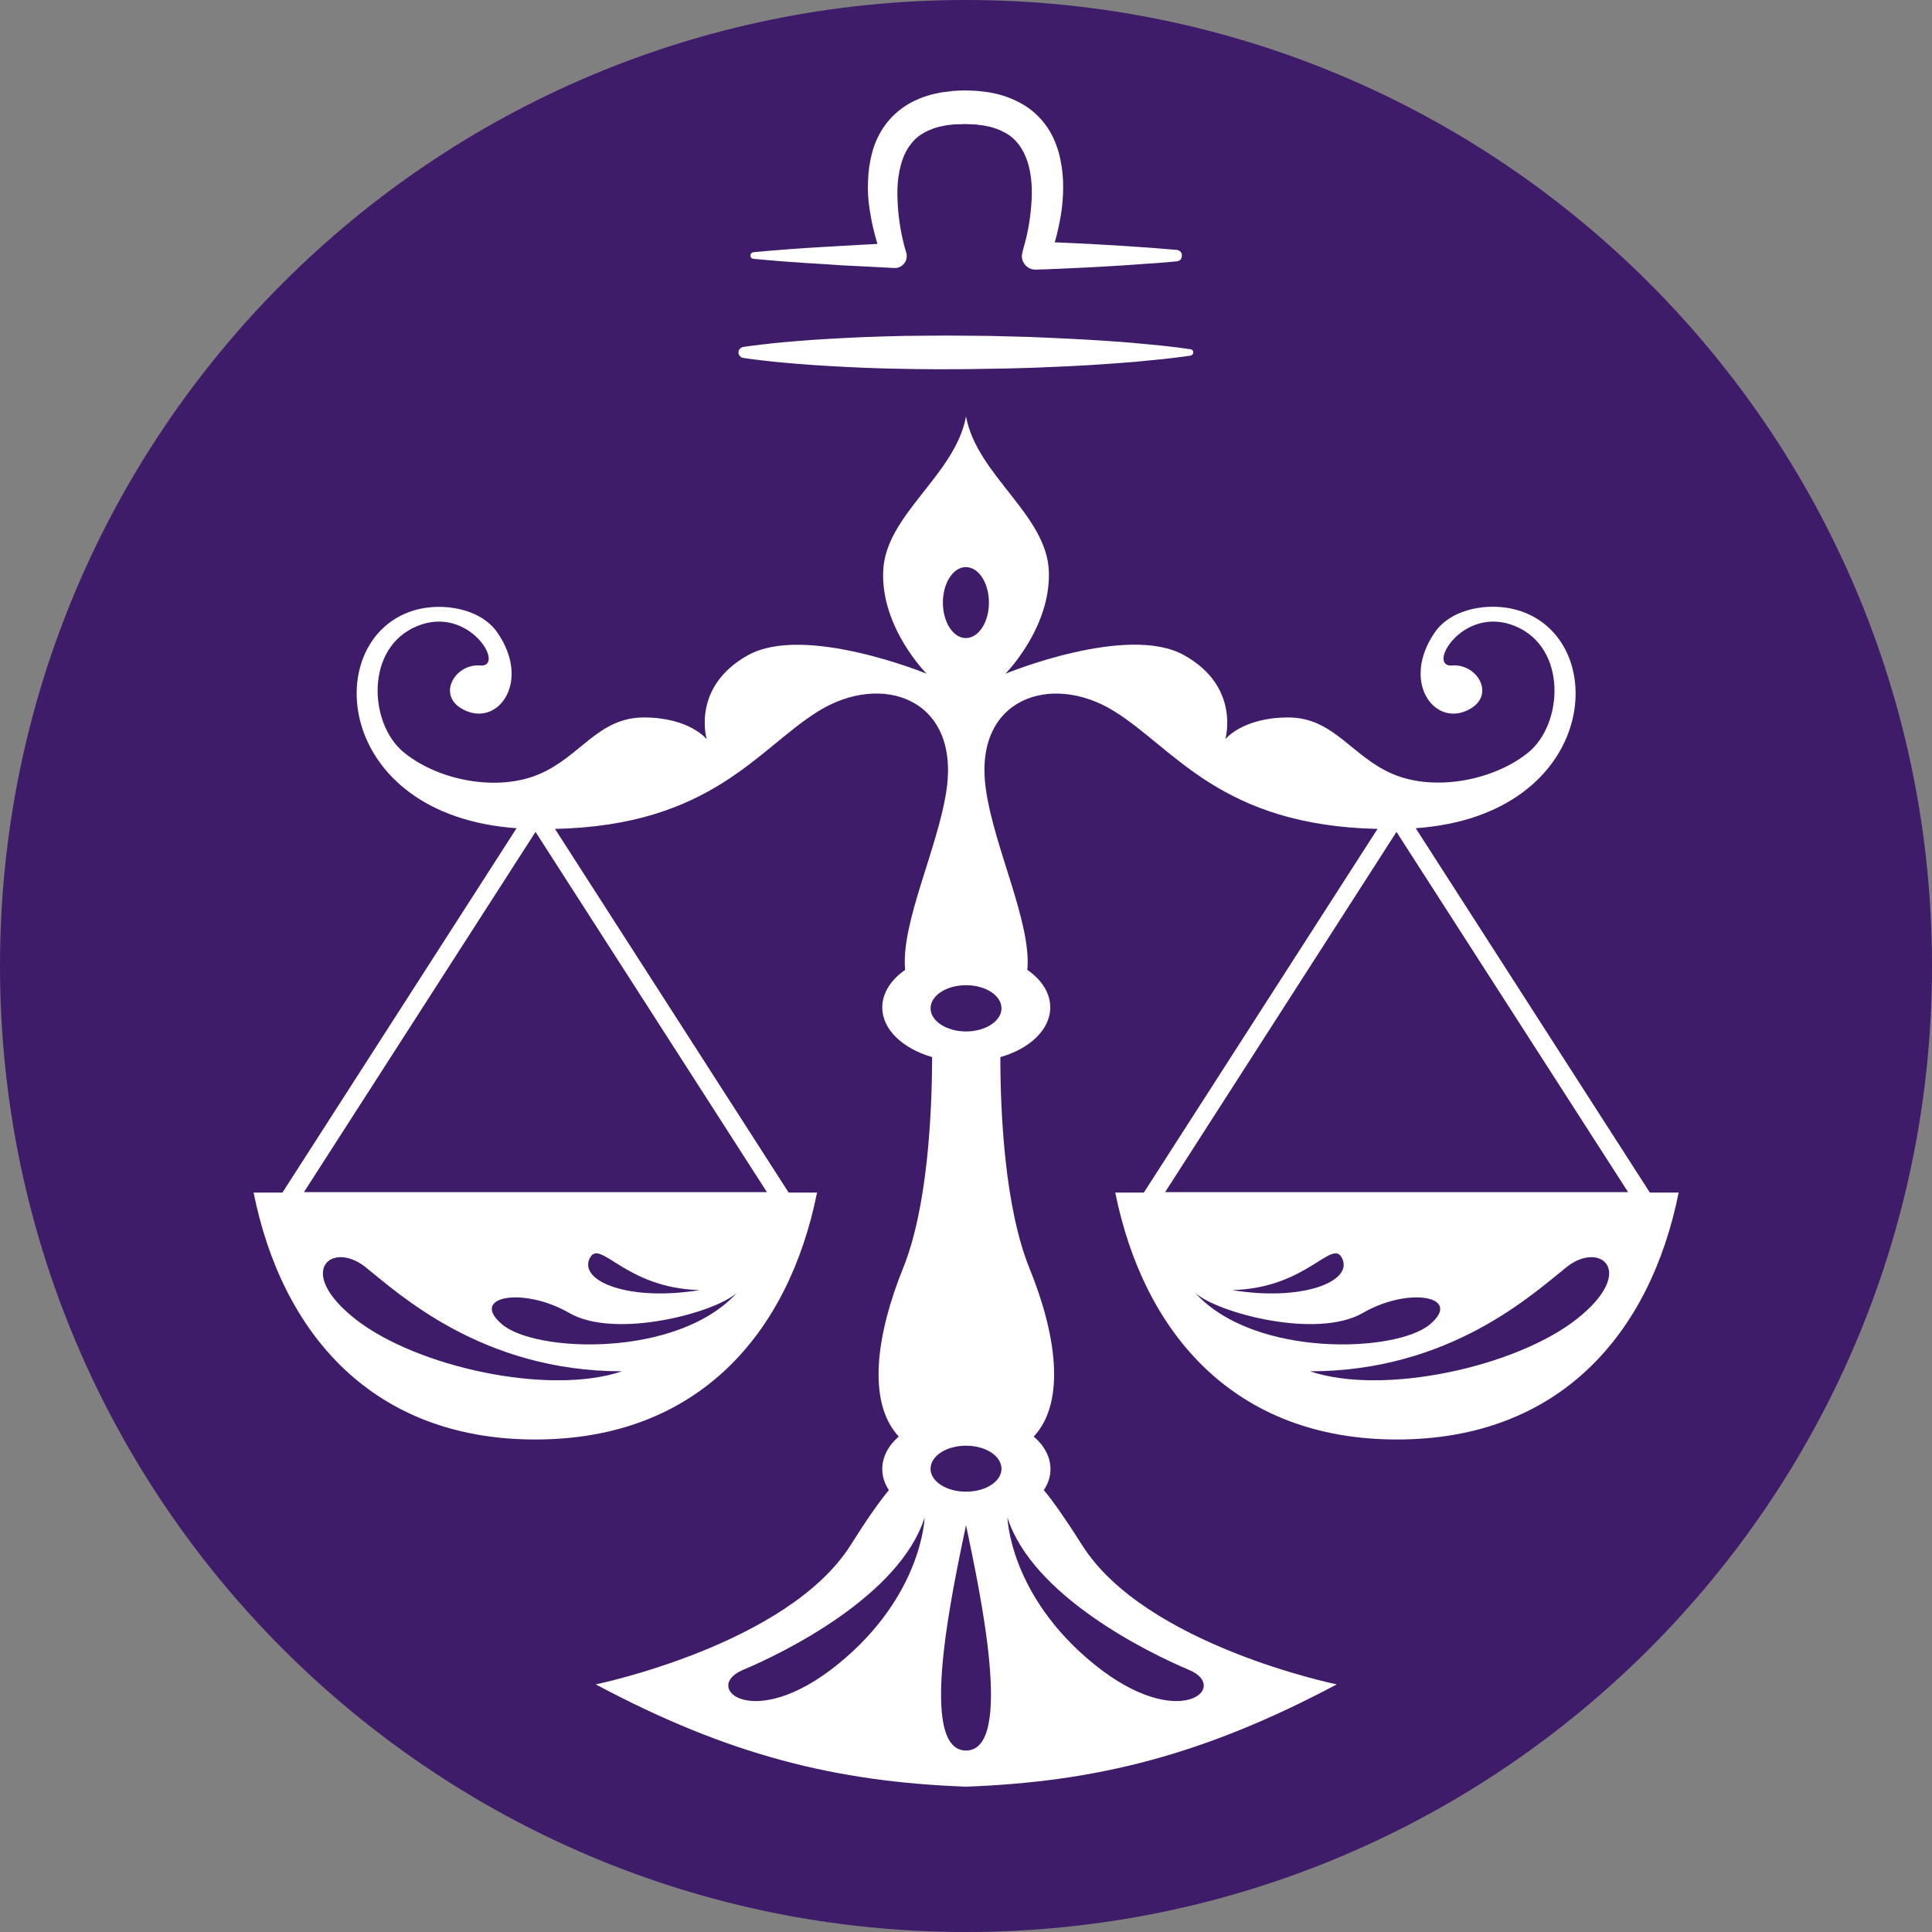 <svg viewBox="0 0 73 73" fill="none" xmlns="http://www.w3.org/2000/svg">
<rect x="0" y="0" width="73" height="73" fill="#808080" stroke="none"/>
<g clip-path="url(#clip0_1667_37489)">
<path d="M36.5 73C56.658 73 73 56.658 73 36.5C73 16.342 56.658 0 36.5 0C16.342 0 0 16.342 0 36.5C0 56.658 16.342 73 36.5 73Z" fill="#3E1C69"/>
<path fill-rule="evenodd" clip-rule="evenodd" d="M36.501 67.509C31.598 67.328 27.534 66.324 22.51 63.644C22.51 63.644 29.756 62.156 32.143 58.378C32.757 57.4 33.215 56.752 33.587 56.302C33.422 56.06 33.336 55.783 33.336 55.507C33.336 55.048 33.569 54.616 33.959 54.279C32.731 52.956 33.137 50.362 34.114 47.94C35.057 45.623 35.212 42.052 35.221 39.942C34.114 39.622 33.336 38.904 33.336 38.065C33.336 37.52 33.665 37.019 34.201 36.647C34.028 34.883 35.446 32.038 35.766 29.833C36.259 26.374 33.301 25.388 30.915 26.876C28.64 28.285 26.894 31.191 20.97 31.32L29.799 45.061H30.872C29.799 50.396 26.366 54.391 20.227 54.391C14.087 54.391 10.654 50.396 9.582 45.061H10.672L19.518 31.294C12.557 30.802 12.081 24.057 15.704 23.045C16.707 22.768 18.151 22.967 18.8 23.91C20.037 25.717 18.887 27.369 17.65 26.876C16.413 26.383 17.157 25.06 18.143 25.146C19.129 25.224 17.728 22.837 15.756 23.659C13.776 24.48 13.94 27.36 15.263 28.432C16.578 29.504 18.8 29.919 20.365 29.254C21.93 28.596 22.596 27.109 24.326 27.109C26.055 27.109 26.704 27.931 26.704 27.931C26.704 27.931 26.107 25.959 28.26 24.757C30.405 23.564 35.014 25.457 35.014 25.457C35.014 25.457 33.284 23.728 33.371 21.584C33.448 19.448 36.086 17.969 36.501 15.738C36.916 17.96 39.545 19.439 39.631 21.584C39.709 23.728 37.988 25.457 37.988 25.457C37.988 25.457 42.597 23.555 44.742 24.757C46.886 25.95 46.298 27.931 46.298 27.931C46.298 27.931 46.947 27.109 48.676 27.109C50.406 27.109 51.072 28.596 52.645 29.254C54.21 29.911 56.433 29.496 57.747 28.432C59.062 27.36 59.226 24.48 57.254 23.659C55.274 22.837 53.882 25.224 54.868 25.146C55.853 25.06 56.597 26.374 55.361 26.876C54.124 27.369 52.974 25.717 54.202 23.91C54.85 22.959 56.303 22.76 57.306 23.045C60.929 24.057 60.454 30.802 53.493 31.294L62.339 45.061H63.428C62.356 50.396 58.923 54.391 52.784 54.391C46.653 54.391 43.22 50.396 42.139 45.061H43.22L52.049 31.32C46.125 31.191 44.379 28.285 42.104 26.876C39.718 25.388 36.752 26.383 37.253 29.833C37.565 32.038 38.983 34.883 38.818 36.647C39.355 37.019 39.683 37.512 39.683 38.065C39.683 38.904 38.905 39.63 37.798 39.942C37.798 42.052 37.962 45.623 38.905 47.94C39.891 50.362 40.297 52.956 39.06 54.279C39.458 54.625 39.692 55.048 39.692 55.507C39.692 55.792 39.605 56.06 39.441 56.302C39.813 56.752 40.271 57.409 40.885 58.378C43.272 62.165 50.509 63.644 50.509 63.644C45.468 66.324 41.404 67.328 36.501 67.509ZM61.517 45.044L52.766 31.433L44.024 45.044H61.517ZM28.978 45.044L20.235 31.433L11.484 45.044H28.978ZM23.504 51.814C20.728 52.748 15.73 51.65 13.43 49.843C11.13 48.035 12.531 46.868 13.802 47.871C15.064 48.874 18.203 51.814 23.504 51.814ZM27.845 48.848C25.605 51.313 20.235 51.114 18.973 50.042C17.71 48.978 19.768 48.606 21.507 49.609C23.236 50.612 27.006 49.609 27.845 48.848ZM26.436 48.745C23.833 49.177 21.904 48.442 22.267 47.577C22.639 46.712 23.573 48.675 26.436 48.745ZM49.498 51.814C52.265 52.748 57.272 51.65 59.572 49.843C61.872 48.035 60.471 46.868 59.2 47.871C57.937 48.874 54.798 51.814 49.498 51.814ZM45.157 48.848C47.388 51.313 52.758 51.114 54.029 50.042C55.291 48.978 53.225 48.606 51.495 49.609C49.757 50.612 45.996 49.609 45.157 48.848ZM46.558 48.745C49.16 49.177 51.097 48.442 50.726 47.577C50.362 46.712 49.428 48.675 46.558 48.745ZM35.627 22.768C35.627 22.025 36.017 21.428 36.492 21.428C36.977 21.428 37.366 22.025 37.366 22.768C37.366 23.512 36.977 24.109 36.492 24.109C36.017 24.109 35.627 23.512 35.627 22.768ZM36.501 37.226C37.245 37.226 37.841 37.616 37.841 38.1C37.841 38.575 37.245 38.973 36.501 38.973C35.757 38.973 35.161 38.575 35.161 38.1C35.161 37.616 35.757 37.226 36.501 37.226ZM36.501 54.625C37.245 54.625 37.841 55.014 37.841 55.498C37.841 55.974 37.245 56.363 36.501 56.363C35.757 56.363 35.161 55.974 35.161 55.498C35.161 55.014 35.757 54.625 36.501 54.625ZM34.936 57.34C33.993 60.297 29.635 62.442 28.07 63.099C26.505 63.756 28.442 65.486 31.65 62.891C34.858 60.297 34.936 57.34 34.936 57.34ZM38.066 57.34C39.009 60.297 43.367 62.442 44.932 63.099C46.497 63.756 44.56 65.486 41.352 62.891C38.144 60.297 38.066 57.34 38.066 57.34ZM36.501 57.625C36.008 60.012 34.65 66.143 36.501 66.143C38.351 66.143 36.994 60.012 36.501 57.625Z" fill="white"/>
<path d="M44.464 9.875C44.023 9.918 43.574 9.953 43.133 9.979C42.692 10.014 42.242 10.04 41.801 10.066C41.36 10.091 40.91 10.117 40.469 10.135C40.028 10.152 39.579 10.178 39.138 10.187C38.852 10.195 38.619 9.97 38.61 9.685C38.61 9.624 38.619 9.573 38.636 9.521L38.645 9.477C38.679 9.356 38.722 9.201 38.757 9.062C38.792 8.915 38.826 8.777 38.852 8.63C38.904 8.336 38.947 8.042 38.965 7.757C39.017 7.177 38.982 6.607 38.826 6.114C38.748 5.872 38.636 5.655 38.498 5.465C38.359 5.284 38.186 5.128 37.979 5.016C37.771 4.903 37.538 4.808 37.278 4.765C37.157 4.73 37.01 4.73 36.881 4.704C36.742 4.696 36.604 4.696 36.466 4.687L36.258 4.696H36.137C36.094 4.696 36.059 4.696 36.033 4.704C35.912 4.721 35.782 4.721 35.653 4.756C35.393 4.799 35.16 4.886 34.944 4.998C34.736 5.111 34.554 5.258 34.416 5.448C34.269 5.629 34.157 5.854 34.079 6.096C34.001 6.339 33.949 6.615 33.923 6.892C33.897 7.169 33.906 7.463 33.923 7.757C33.941 8.051 33.975 8.345 34.027 8.639C34.079 8.933 34.148 9.235 34.226 9.495L34.243 9.547C34.312 9.789 34.183 10.031 33.941 10.109C33.889 10.126 33.837 10.126 33.794 10.126L32.462 10.057C32.021 10.04 31.571 10.014 31.13 9.979C30.689 9.953 30.24 9.927 29.799 9.893C29.358 9.858 28.908 9.823 28.467 9.78C28.398 9.771 28.346 9.711 28.355 9.642C28.363 9.581 28.406 9.538 28.467 9.529C28.908 9.486 29.358 9.452 29.799 9.417C30.24 9.382 30.689 9.356 31.13 9.33C31.571 9.305 32.021 9.279 32.462 9.253L33.794 9.183L33.353 9.806C33.223 9.477 33.136 9.166 33.05 8.846C32.963 8.526 32.903 8.198 32.851 7.86C32.799 7.523 32.782 7.177 32.799 6.831C32.808 6.477 32.86 6.122 32.955 5.759C33.05 5.405 33.214 5.041 33.448 4.721C33.681 4.402 33.992 4.125 34.33 3.926C34.667 3.736 35.039 3.597 35.393 3.528C35.566 3.485 35.765 3.468 35.955 3.442C36.007 3.433 36.042 3.433 36.085 3.433L36.206 3.424L36.466 3.416C36.639 3.424 36.82 3.424 36.993 3.442C37.175 3.468 37.348 3.476 37.529 3.52C37.892 3.589 38.255 3.727 38.601 3.917C38.947 4.108 39.259 4.384 39.501 4.713C39.743 5.033 39.898 5.396 40.002 5.759C40.201 6.486 40.201 7.195 40.123 7.869C40.08 8.206 40.011 8.535 39.933 8.864C39.89 9.028 39.847 9.183 39.795 9.348C39.743 9.512 39.691 9.659 39.63 9.841L39.138 9.132C39.579 9.14 40.028 9.166 40.469 9.183C40.91 9.201 41.36 9.227 41.801 9.253C42.242 9.279 42.692 9.305 43.133 9.339C43.574 9.365 44.023 9.408 44.464 9.443C44.585 9.452 44.672 9.555 44.654 9.676C44.654 9.789 44.568 9.867 44.464 9.875Z" fill="white"/>
<path d="M28.086 13.109C28.086 13.109 28.354 13.066 28.813 13.014C29.046 12.988 29.323 12.954 29.643 12.928C29.963 12.902 30.326 12.867 30.724 12.841C31.519 12.789 32.444 12.737 33.43 12.711C33.923 12.694 34.433 12.685 34.961 12.685C35.48 12.677 36.007 12.677 36.535 12.685C37.062 12.685 37.59 12.694 38.108 12.711C38.627 12.72 39.138 12.737 39.639 12.763C40.633 12.806 41.55 12.858 42.346 12.919C42.743 12.945 43.107 12.988 43.426 13.014C43.746 13.04 44.032 13.075 44.257 13.101C44.49 13.126 44.672 13.152 44.793 13.17C44.914 13.187 44.983 13.196 44.983 13.196C45.052 13.204 45.096 13.265 45.087 13.334C45.078 13.386 45.035 13.429 44.983 13.438C44.983 13.438 44.914 13.446 44.793 13.464C44.672 13.481 44.49 13.507 44.257 13.533C44.023 13.559 43.746 13.593 43.426 13.619C43.107 13.654 42.743 13.688 42.346 13.714C41.55 13.775 40.625 13.835 39.639 13.87C39.146 13.896 38.636 13.905 38.108 13.922C37.59 13.931 37.062 13.939 36.535 13.948C36.007 13.948 35.48 13.957 34.961 13.948C34.442 13.948 33.932 13.931 33.43 13.922C32.436 13.896 31.519 13.844 30.724 13.792C30.326 13.766 29.963 13.732 29.643 13.706C29.323 13.68 29.038 13.645 28.813 13.619C28.354 13.568 28.086 13.524 28.086 13.524C27.965 13.507 27.887 13.395 27.905 13.282C27.922 13.196 27.991 13.127 28.086 13.109Z" fill="white"/>
</g>
<defs>
<clipPath id="clip0_1667_37489">
<rect width="73" height="73" fill="white"/>
</clipPath>
</defs>
</svg>
